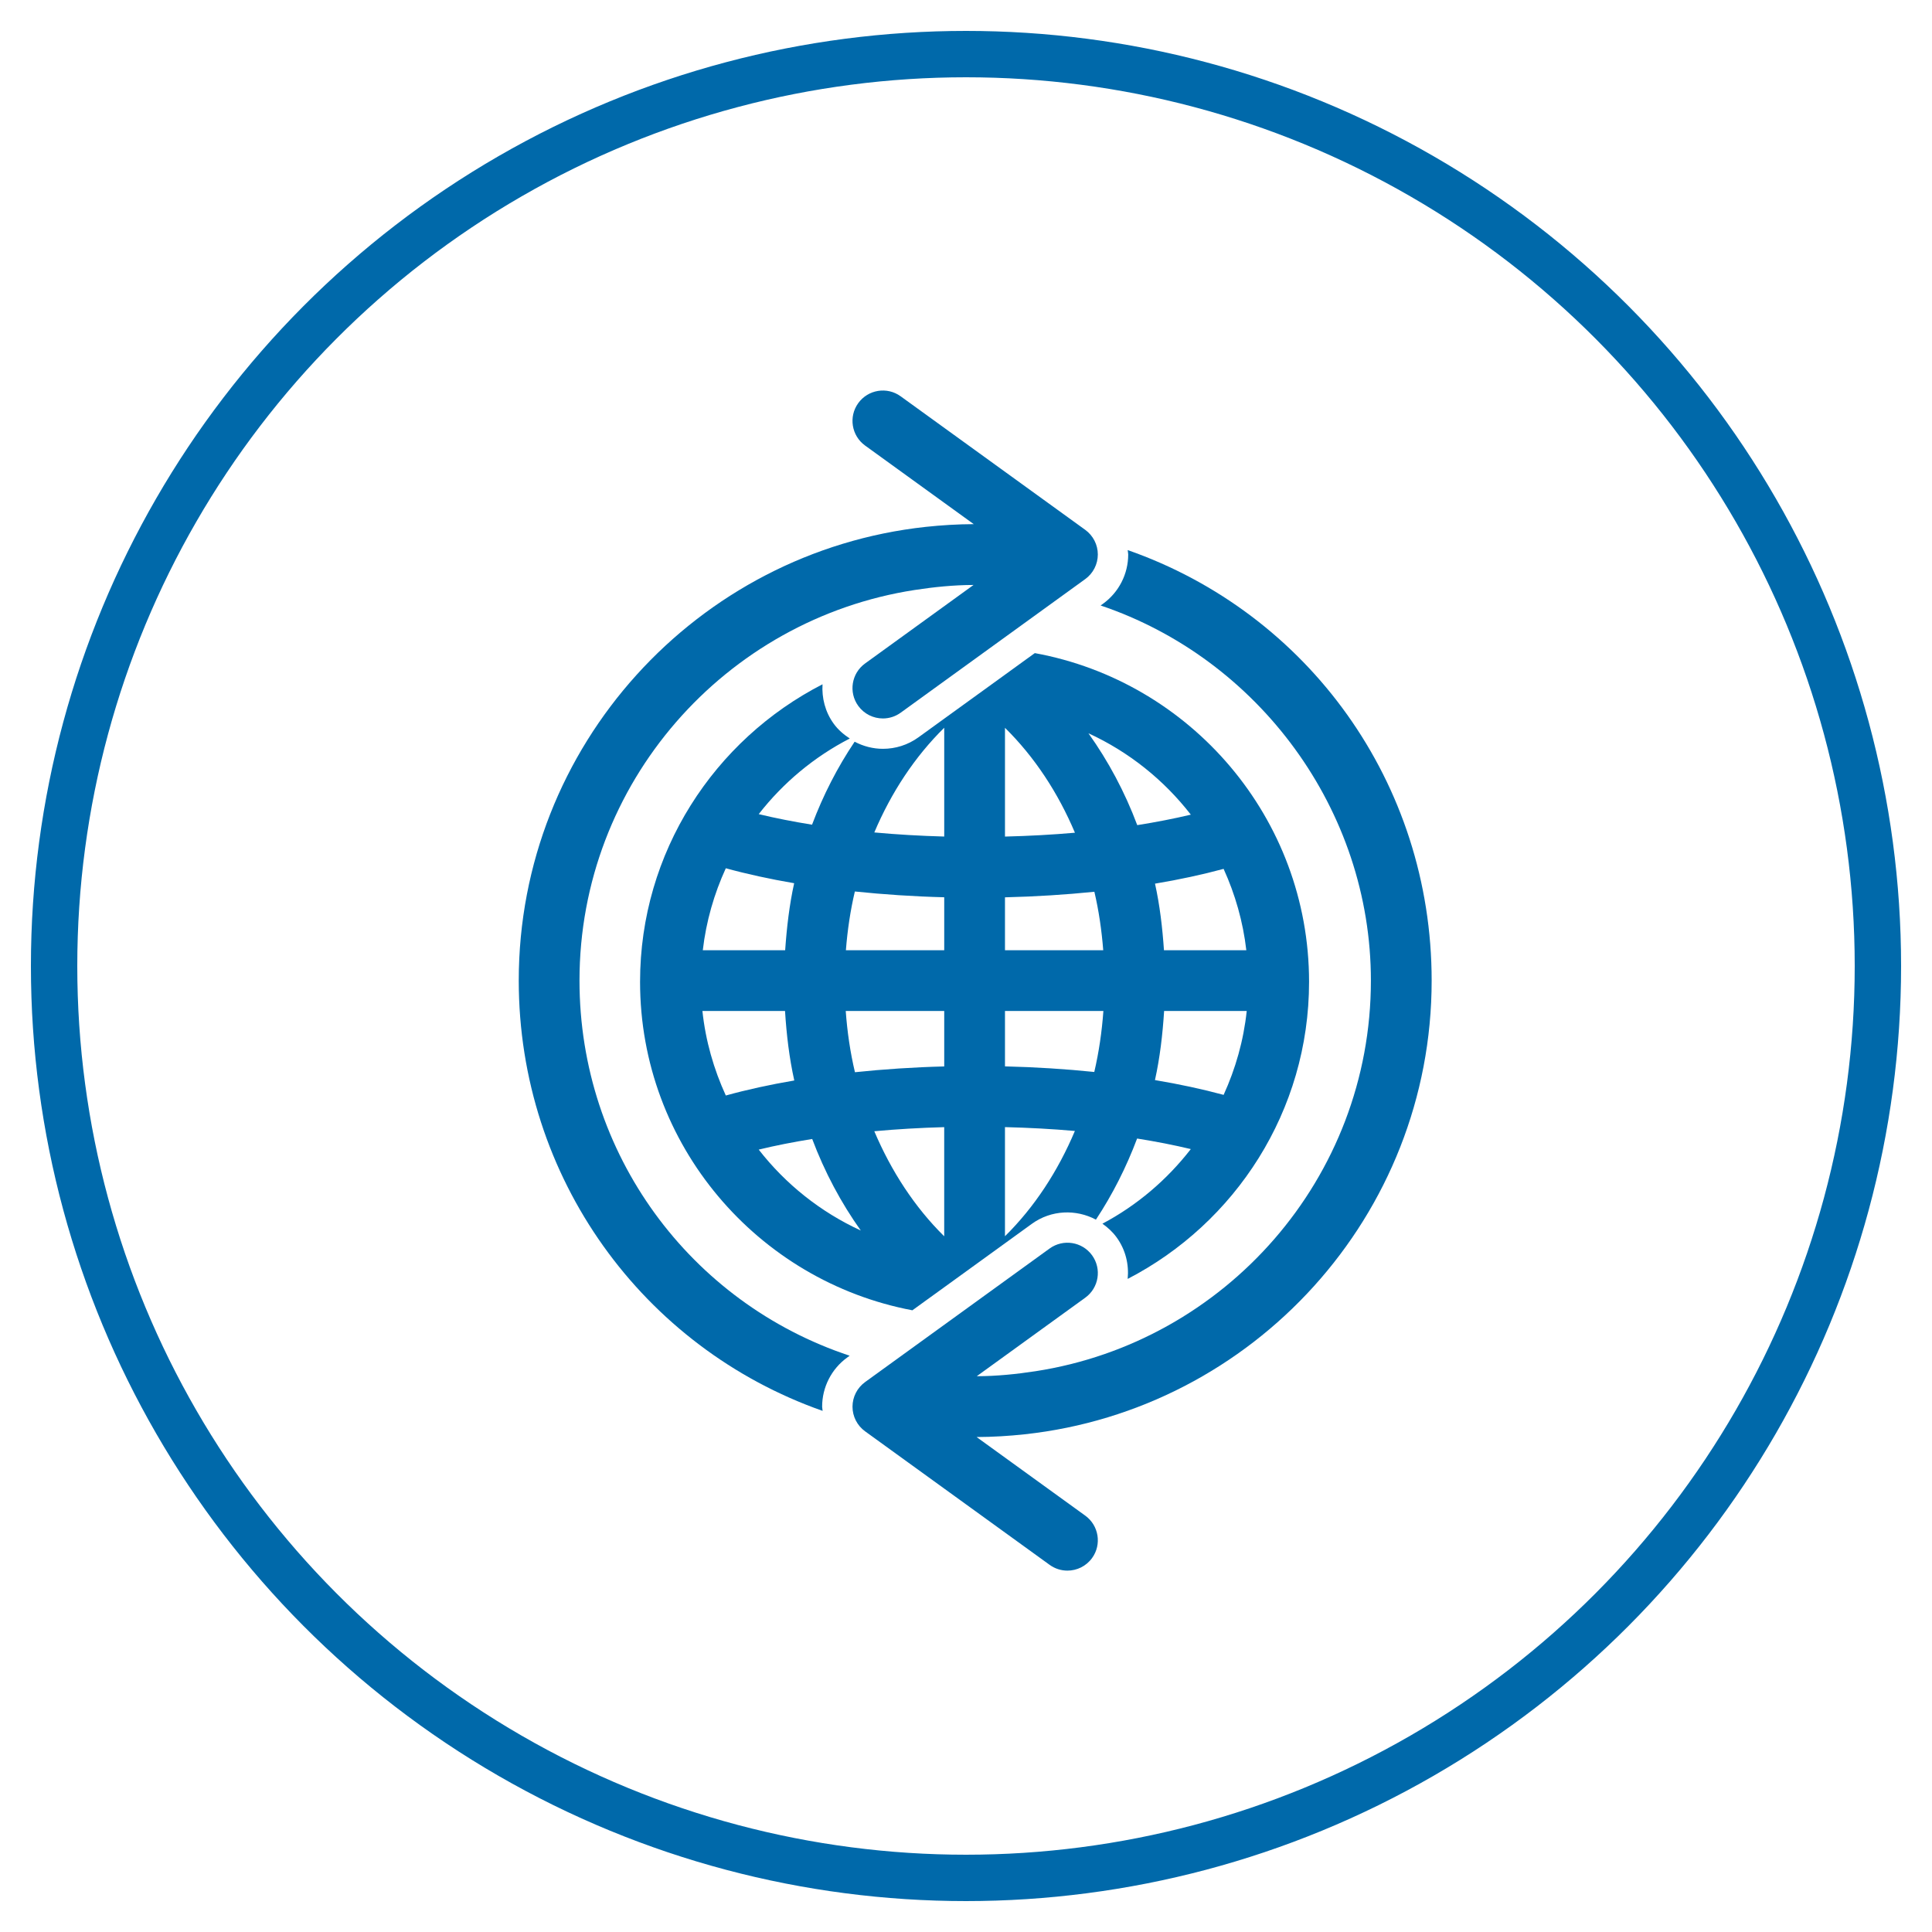 <?xml version="1.0" encoding="utf-8"?>
<!-- Generator: Adobe Illustrator 15.0.2, SVG Export Plug-In . SVG Version: 6.00 Build 0)  -->
<!DOCTYPE svg PUBLIC "-//W3C//DTD SVG 1.1//EN" "http://www.w3.org/Graphics/SVG/1.1/DTD/svg11.dtd">
<svg version="1.1" id="Layer_1" xmlns="http://www.w3.org/2000/svg" xmlns:xlink="http://www.w3.org/1999/xlink" x="0px" y="0px"
	 width="125px" height="125px" viewBox="0 0 125 125" enable-background="new 0 0 125 125" xml:space="preserve">
<g>
	<circle fill="none" stroke="#0069AA" stroke-width="3" stroke-miterlimit="10" cx="62.5" cy="62.5" r="59"/>
	<g>
		<path fill="#0069AA" d="M84.696,63.526c0-10.602-7.667-19.428-17.744-21.27l-0.824,0.595l-1.379,1l-3.658,2.646l-1.664,1.205
			c-0.696,0.505-1.503,0.746-2.301,0.746c-0.638,0-1.265-0.161-1.831-0.46c-1.111,1.652-2.034,3.452-2.756,5.369
			c-1.211-0.195-2.368-0.422-3.45-0.683c1.581-2.03,3.586-3.706,5.892-4.893c-0.39-0.255-0.753-0.56-1.042-0.959
			c-0.557-0.77-0.775-1.67-0.722-2.549c-6.997,3.589-11.805,10.862-11.805,19.251c0,10.557,7.604,19.358,17.619,21.252l0.871-0.631
			l1.306-0.944l3.813-2.76l1.738-1.259c1.257-0.91,2.865-0.954,4.147-0.272c1.07-1.62,1.961-3.378,2.664-5.247
			c1.218,0.193,2.381,0.42,3.475,0.682c-1.541,1.986-3.482,3.643-5.719,4.828c0.344,0.244,0.662,0.529,0.921,0.889
			c0.586,0.808,0.803,1.762,0.713,2.683C79.921,79.145,84.696,71.888,84.696,63.526z M70.8,69.356
			c-1.861-0.191-3.796-0.314-5.778-0.362v-3.585h6.367C71.291,66.758,71.099,68.076,70.8,69.356z M54.719,65.409h6.372v3.589
			c-1.984,0.05-3.917,0.18-5.776,0.374C55.011,68.088,54.817,66.764,54.719,65.409z M55.309,57.679
			c1.859,0.193,3.796,0.324,5.782,0.374v3.426h-6.362C54.83,60.18,55.019,58.909,55.309,57.679z M71.379,61.479h-6.357v-3.422
			c1.985-0.048,3.922-0.171,5.784-0.36C71.093,58.921,71.277,60.185,71.379,61.479z M74.729,57.172
			c1.58-0.263,3.063-0.585,4.438-0.956c0.746,1.64,1.255,3.405,1.47,5.263h-5.329C75.208,60.015,75.039,58.569,74.729,57.172z
			 M77.046,52.708c-1.09,0.259-2.249,0.485-3.466,0.678c-0.804-2.146-1.869-4.136-3.158-5.943
			C73.035,48.644,75.302,50.459,77.046,52.708z M69.548,53.877c-1.464,0.129-2.98,0.211-4.526,0.249v-7.037
			C66.935,48.974,68.454,51.288,69.548,53.877z M61.091,47.085v7.039c-1.547-0.042-3.062-0.13-4.523-0.265
			C57.661,51.278,59.179,48.968,61.091,47.085z M46.96,56.176c1.366,0.376,2.848,0.698,4.422,0.968
			c-0.311,1.404-0.479,2.861-0.582,4.335h-5.329C45.688,59.605,46.204,57.826,46.96,56.176z M50.791,65.409
			c0.096,1.529,0.274,3.04,0.599,4.498c-1.576,0.269-3.062,0.593-4.43,0.972c-0.779-1.701-1.309-3.535-1.514-5.47H50.791z
			 M49.089,74.379c1.084-0.263,2.245-0.491,3.46-0.687c0.804,2.134,1.861,4.122,3.144,5.922
			C53.09,78.419,50.829,76.614,49.089,74.379z M56.567,73.191c1.462-0.135,2.977-0.223,4.523-0.265v7.062
			C59.179,78.103,57.665,75.778,56.567,73.191z M65.021,79.984v-7.06c1.544,0.038,3.061,0.12,4.524,0.249
			C68.45,75.767,66.935,78.097,65.021,79.984z M74.726,69.881c0.321-1.451,0.496-2.952,0.592-4.472h5.345
			c-0.203,1.919-0.726,3.742-1.495,5.429C77.791,70.466,76.306,70.146,74.726,69.881z"/>
		<path fill="#0069AA" d="M37.493,63.443c0-12.785,9.431-23.382,21.695-25.272c1.244-0.192,2.507-0.32,3.8-0.324l-7.018,5.08
			c-0.881,0.637-1.077,1.865-0.441,2.744c0.386,0.531,0.986,0.813,1.595,0.813c0.398,0,0.802-0.121,1.149-0.372l11.942-8.645
			c0.511-0.37,0.814-0.963,0.814-1.593c0-0.631-0.304-1.222-0.814-1.593l-11.942-8.64c-0.879-0.638-2.107-0.439-2.744,0.441
			c-0.636,0.879-0.438,2.107,0.441,2.744l7.031,5.086c-1.05,0.004-2.086,0.067-3.108,0.177C45.11,35.693,33.563,48.24,33.563,63.443
			c0,12.743,8.021,23.75,19.661,27.841c-0.005-0.092-0.032-0.178-0.032-0.271c0-1.262,0.604-2.445,1.626-3.185l0.155-0.113
			C44.649,84.293,37.493,74.647,37.493,63.443z"/>
		<path fill="#0069AA" d="M72.961,35.59c0.007,0.096,0.034,0.188,0.034,0.285c0,1.261-0.604,2.445-1.626,3.185l-0.159,0.115
			c10.21,3.442,17.487,13.215,17.487,24.269c0,12.788-9.433,23.383-21.699,25.273c-1.244,0.192-2.507,0.32-3.802,0.324l7.02-5.08
			c0.881-0.637,1.077-1.865,0.441-2.744c-0.639-0.881-1.867-1.074-2.744-0.441l-11.942,8.644c-0.511,0.371-0.814,0.964-0.814,1.594
			c0,0.631,0.304,1.222,0.814,1.592l11.942,8.641c0.348,0.251,0.75,0.372,1.149,0.372c0.61,0,1.209-0.282,1.595-0.813
			c0.636-0.879,0.438-2.107-0.441-2.744l-7.031-5.086c1.052-0.004,2.086-0.067,3.108-0.177
			c14.785-1.601,26.335-14.149,26.335-29.354C92.628,50.644,84.621,39.666,72.961,35.59z"/>
	</g>
</g>
</svg>
